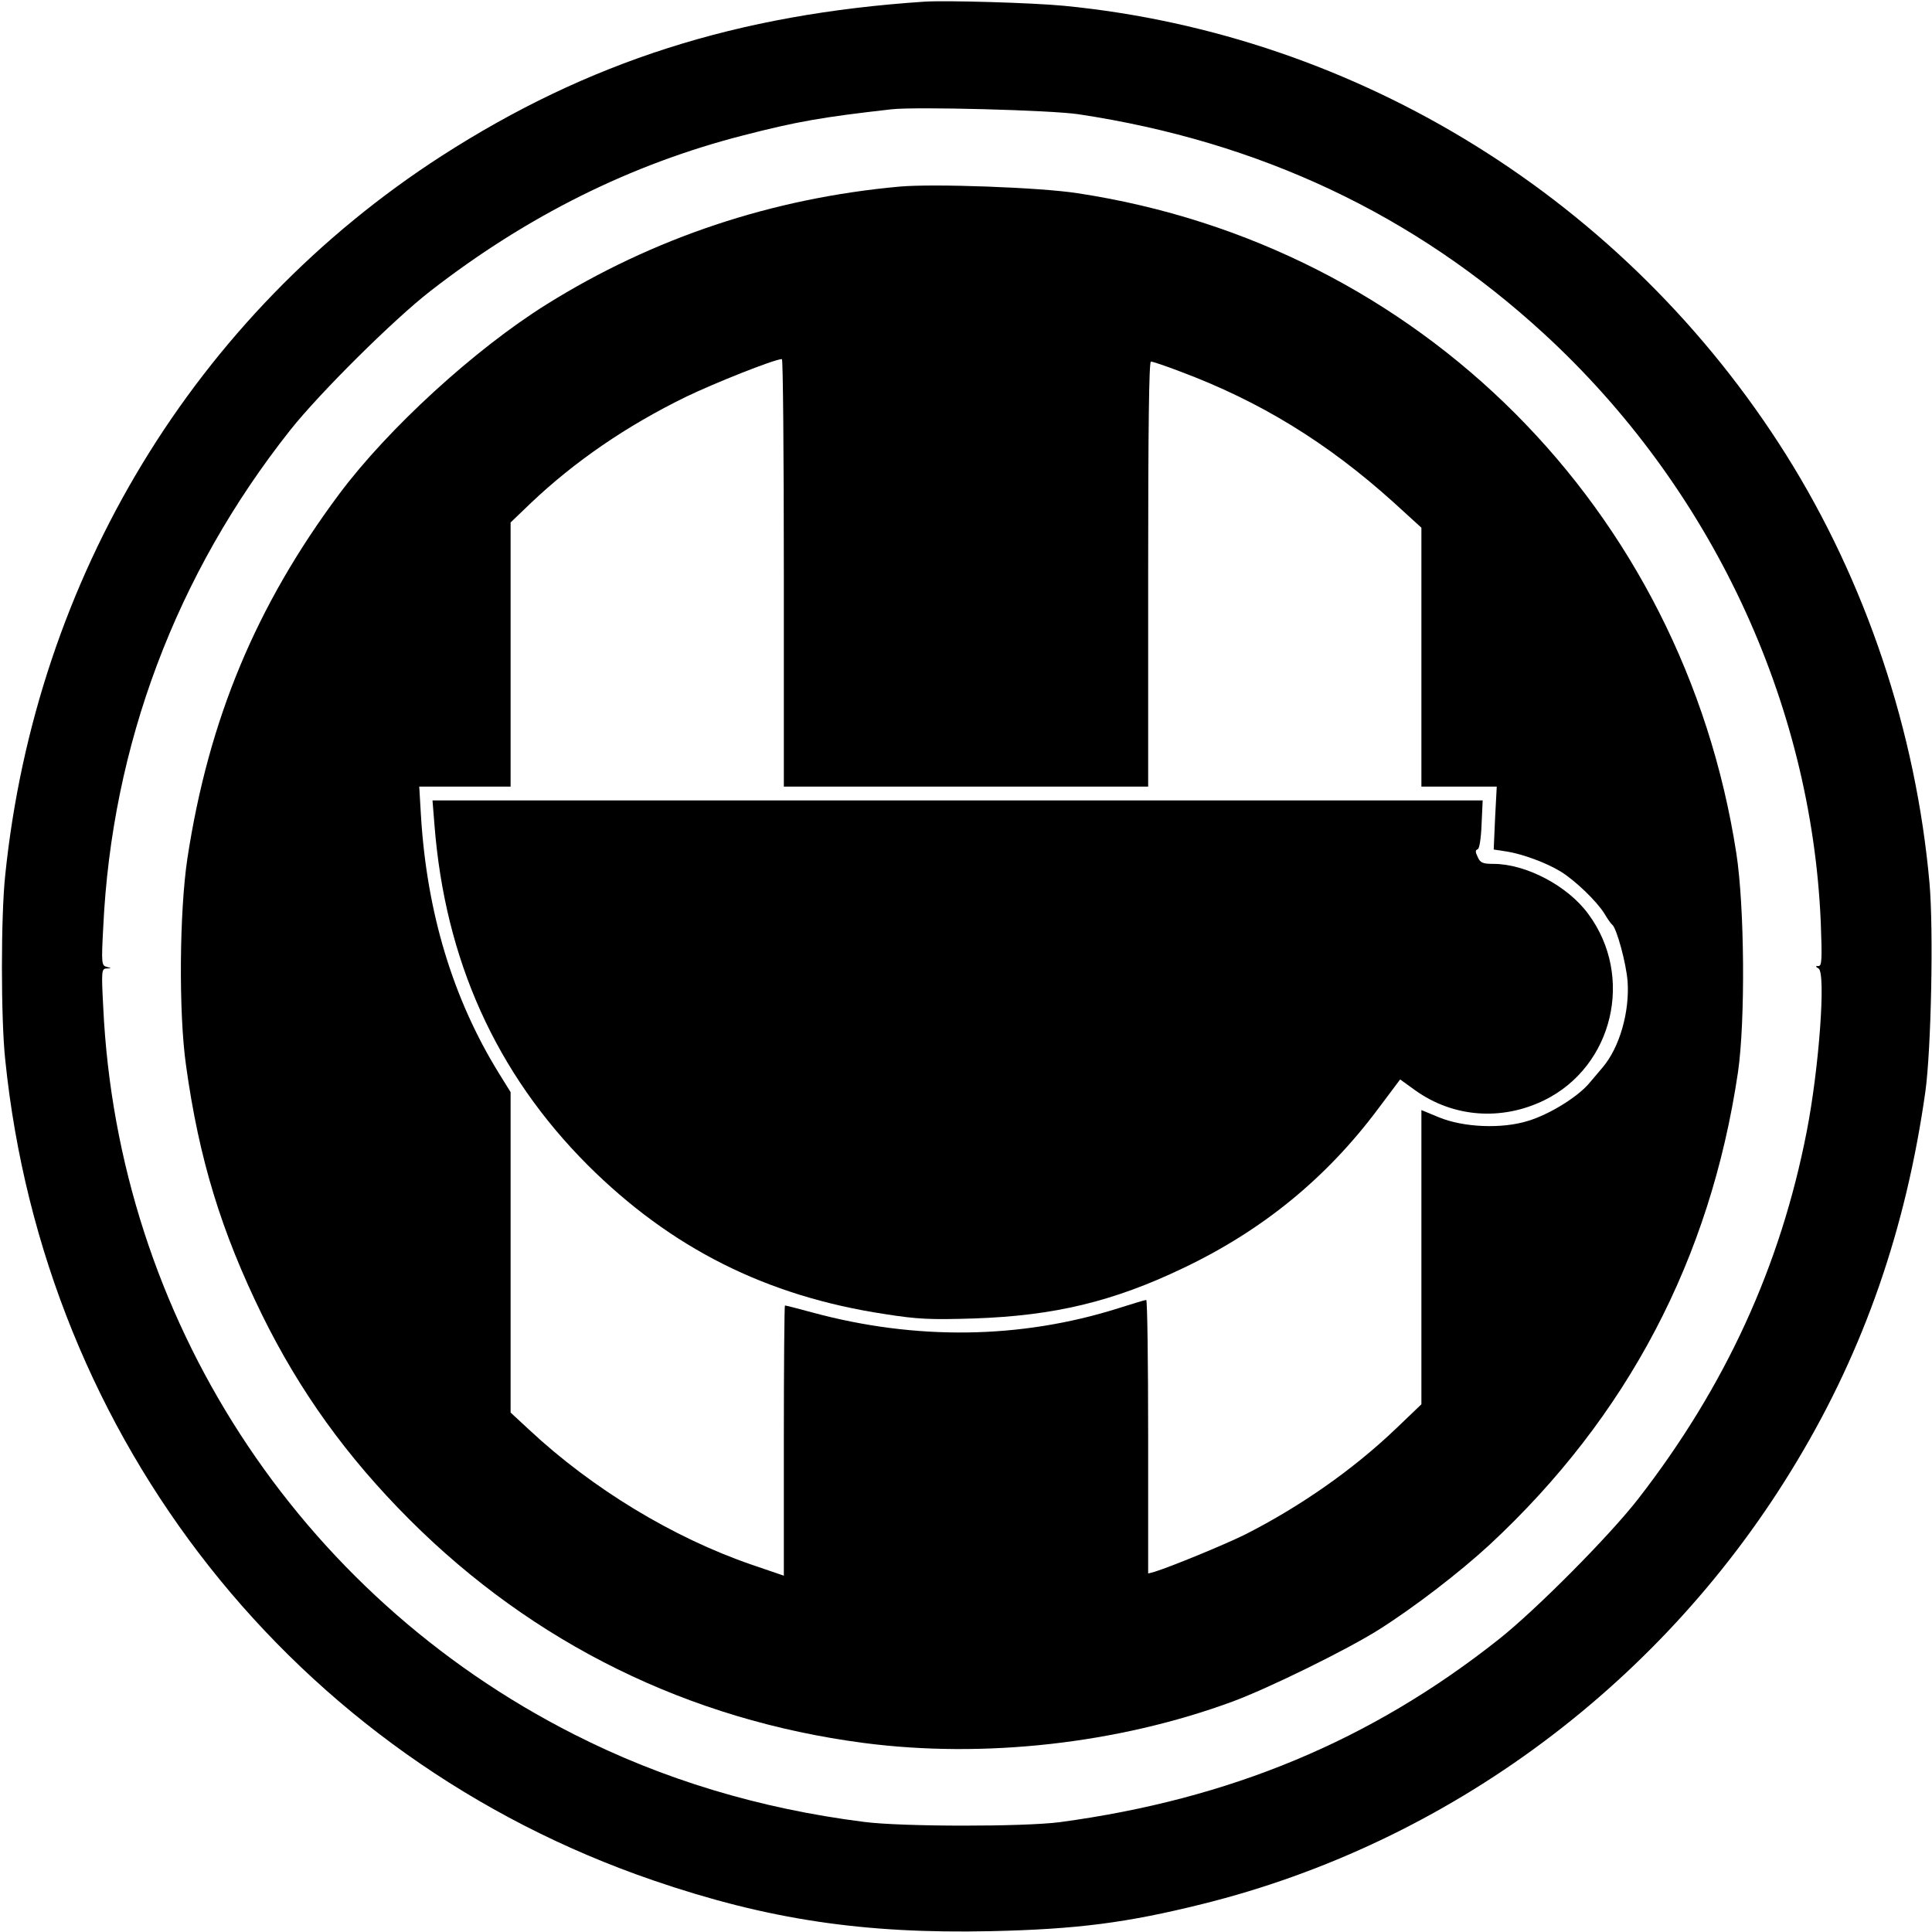 <?xml version="1.0" standalone="no"?>
<!DOCTYPE svg PUBLIC "-//W3C//DTD SVG 20010904//EN"
 "http://www.w3.org/TR/2001/REC-SVG-20010904/DTD/svg10.dtd">
<svg version="1.0" xmlns="http://www.w3.org/2000/svg"
 width="700pt" height="700pt" viewBox="0 0 700 700"
 preserveAspectRatio="xMidYMid meet">
<g transform="translate(0,700) scale(0.1,-0.1)"
fill="#000000" stroke="none">
<path d="M3350 6994 c-680 -45 -1220 -218 -1750 -559 -893 -576 -1470 -1527
-1581 -2605 -16 -148 -16 -522 0 -670 141 -1379 1049 -2528 2348 -2973 414
-142 762 -194 1223 -184 312 7 491 30 765 98 896 222 1678 805 2157 1607 243
405 394 841 464 1337 21 152 30 585 15 755 -49 550 -231 1093 -520 1553 -579
920 -1548 1522 -2616 1626 -114 11 -423 20 -505 15z m558 -408 c656 -99 1216
-363 1686 -795 604 -555 969 -1332 1003 -2133 5 -132 4 -158 -8 -158 -12 0
-12 -2 0 -9 27 -17 2 -361 -43 -591 -95 -488 -295 -924 -610 -1330 -103 -133
-370 -402 -505 -509 -463 -367 -974 -580 -1591 -663 -129 -17 -574 -17 -710 1
-379 48 -729 154 -1050 317 -1003 508 -1653 1512 -1706 2635 -7 132 -6 139 12
140 19 1 19 1 0 6 -18 5 -19 13 -12 143 31 660 264 1279 677 1801 107 135 376
402 509 505 350 272 726 459 1131 563 197 51 291 67 539 95 88 10 580 -3 678
-18z"/>
<path d="M3260 6324 c-463 -42 -894 -186 -1280 -427 -261 -163 -575 -451 -751
-687 -301 -404 -473 -816 -550 -1320 -29 -192 -32 -560 -5 -750 47 -340 128
-603 276 -905 136 -276 306 -513 534 -741 449 -449 1012 -726 1645 -809 436
-57 922 -3 1337 150 130 48 415 188 529 260 130 82 296 210 403 309 499 464
799 1035 899 1711 27 186 24 601 -6 794 -193 1247 -1147 2203 -2387 2391 -134
21 -521 35 -644 24z m-420 -1399 l0 -775 660 0 660 0 0 770 c0 528 3 770 10
770 6 0 54 -16 106 -36 289 -108 532 -257 772 -473 l102 -93 0 -469 0 -469
136 0 137 0 -6 -114 -5 -114 46 -7 c58 -9 145 -41 197 -73 52 -32 130 -107
158 -152 11 -19 24 -37 28 -40 16 -11 51 -140 56 -205 8 -111 -29 -240 -90
-312 -12 -14 -35 -41 -50 -59 -43 -50 -144 -112 -220 -135 -95 -30 -235 -24
-324 13 l-63 26 0 -533 0 -533 -93 -89 c-156 -149 -347 -282 -546 -383 -75
-37 -267 -116 -328 -135 l-23 -6 0 495 c0 273 -3 496 -7 496 -5 0 -50 -14
-101 -30 -354 -112 -735 -117 -1110 -15 -51 14 -95 25 -98 25 -2 0 -4 -220 -4
-490 l0 -489 -117 40 c-285 98 -578 276 -806 489 l-67 62 0 581 0 580 -44 71
c-165 268 -260 580 -281 934 l-6 102 166 0 165 0 0 479 0 478 73 70 c159 151
347 280 562 385 99 48 319 136 348 137 4 1 7 -348 7 -774z"/>
<path d="M1574 4013 c38 -491 223 -901 555 -1234 302 -301 647 -475 1076 -540
120 -19 166 -21 325 -16 290 10 503 61 756 182 288 137 519 326 706 576 l81
108 54 -39 c138 -99 314 -112 469 -36 249 123 326 448 159 674 -74 102 -226
182 -344 182 -39 0 -48 4 -57 25 -9 18 -9 25 0 28 6 2 12 38 14 90 l4 87
-1902 0 -1903 0 7 -87z"/>
</g>
</svg>
